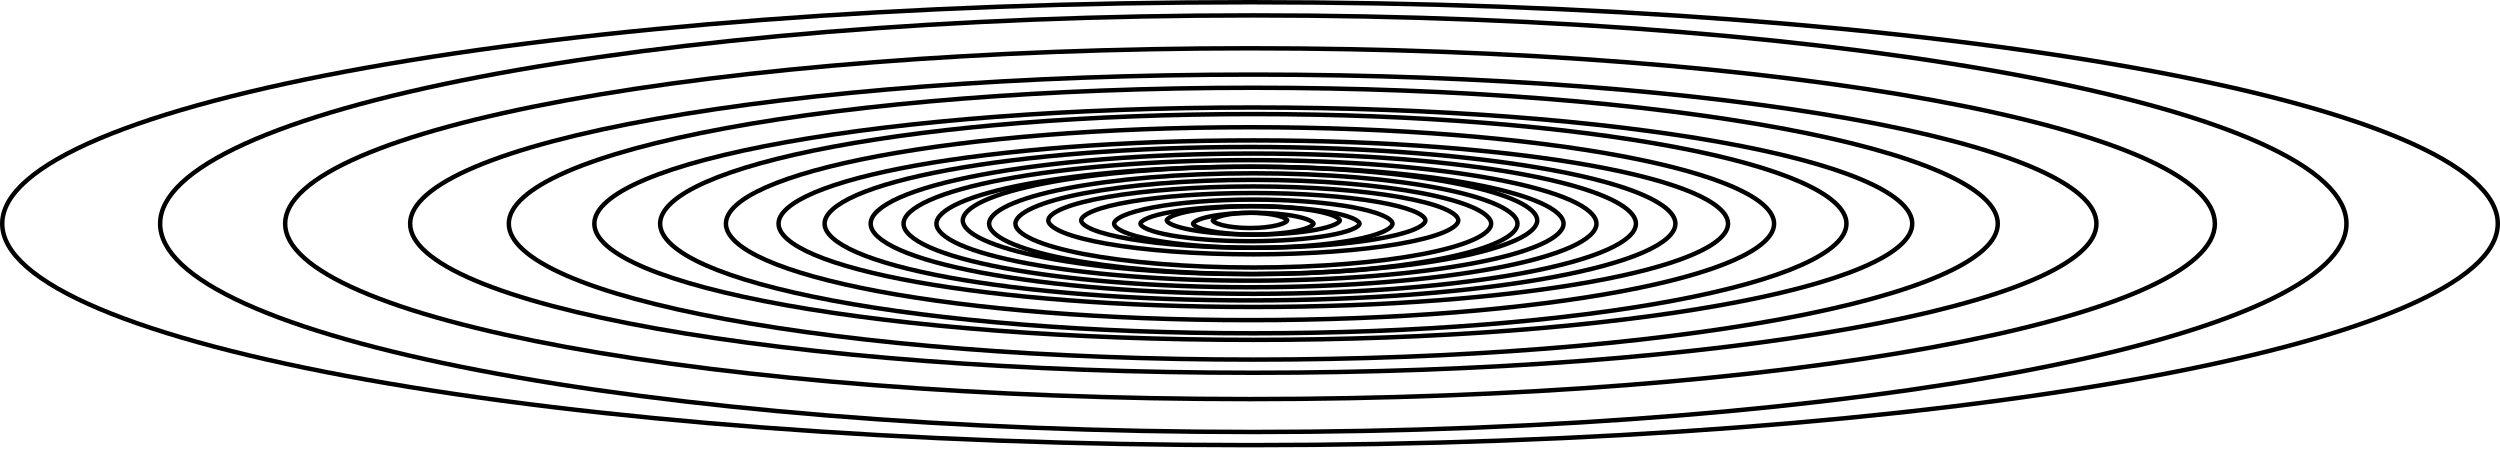 <svg width="1119" height="201" viewBox="0 0 1119 201" fill="none" xmlns="http://www.w3.org/2000/svg">
<path d="M559.5 21.613C678.993 21.613 787.149 30.509 865.409 44.883C904.547 52.072 936.158 60.623 957.961 70.091C968.865 74.826 977.261 79.767 982.914 84.842C988.57 89.919 991.377 95.029 991.377 100.121C991.377 105.213 988.57 110.323 982.914 115.4C977.26 120.474 968.866 125.417 957.961 130.152C936.158 139.62 904.547 148.17 865.409 155.358C787.149 169.732 678.993 178.629 559.5 178.629C440.006 178.629 331.85 169.732 253.59 155.358C214.453 148.17 182.842 139.62 161.04 130.152C150.135 125.417 141.74 120.474 136.087 115.4C130.43 110.323 127.624 105.213 127.624 100.121C127.624 95.029 130.43 89.919 136.087 84.842C141.74 79.767 150.135 74.826 161.04 70.091C182.842 60.623 214.453 52.072 253.59 44.883C331.85 30.509 440.006 21.613 559.5 21.613Z" stroke="black" stroke-width="2"/>
<path d="M560.972 33.392C665.424 33.392 759.962 40.97 828.365 53.213C862.574 59.337 890.197 66.619 909.245 74.679C918.772 78.711 926.098 82.914 931.025 87.224C935.957 91.538 938.371 95.852 938.372 100.121C938.372 104.389 935.957 108.704 931.025 113.018C926.098 117.328 918.772 121.531 909.245 125.563C890.197 133.623 862.574 140.905 828.365 147.028C759.962 159.271 665.424 166.85 560.972 166.85C456.521 166.85 361.983 159.271 293.581 147.028C259.371 140.905 231.747 133.623 212.7 125.563C203.172 121.531 195.846 117.328 190.919 113.018C185.987 108.704 183.574 104.389 183.574 100.121C183.574 95.852 185.987 91.538 190.919 87.224C195.846 82.915 203.172 78.711 212.7 74.679C231.747 66.619 259.371 59.337 293.581 53.213C361.983 40.97 456.521 33.392 560.972 33.392Z" stroke="black" stroke-width="2"/>
<path d="M560.972 39.281C653.225 39.281 736.718 46.2 797.125 57.377C827.336 62.967 851.723 69.612 868.534 76.966C876.942 80.644 883.399 84.476 887.739 88.4C892.081 92.326 894.2 96.246 894.2 100.121C894.2 103.997 892.081 107.916 887.739 111.842C883.399 115.765 876.942 119.597 868.534 123.276C851.723 130.629 827.336 137.275 797.125 142.864C736.718 154.041 653.225 160.96 560.972 160.96C468.72 160.96 385.227 154.041 324.82 142.864C294.608 137.275 270.221 130.629 253.411 123.276C245.002 119.597 238.545 115.765 234.206 111.842C229.864 107.916 227.745 103.997 227.745 100.121C227.745 96.246 229.863 92.326 234.206 88.4C238.545 84.476 245.002 80.644 253.411 76.966C270.221 69.612 294.608 62.967 324.82 57.377C385.227 46.2 468.72 39.281 560.972 39.281Z" stroke="black" stroke-width="2"/>
<path d="M560.973 48.116C642.655 48.116 716.58 54.046 770.062 63.624C796.81 68.415 818.396 74.111 833.271 80.41C840.713 83.561 846.418 86.84 850.247 90.191C854.081 93.547 855.919 96.868 855.919 100.121C855.919 103.373 854.081 106.695 850.247 110.051C846.418 113.402 840.713 116.681 833.271 119.833C818.396 126.131 796.81 131.826 770.062 136.617C716.58 146.195 642.655 152.126 560.973 152.126C479.29 152.126 405.364 146.195 351.883 136.617C325.134 131.826 303.548 126.131 288.673 119.833C281.231 116.681 275.526 113.402 271.697 110.051C267.863 106.695 266.026 103.373 266.026 100.121C266.027 96.868 267.863 93.547 271.697 90.191C275.526 86.84 281.231 83.561 288.673 80.41C303.548 74.111 325.134 68.415 351.883 63.624C405.364 54.046 479.29 48.116 560.973 48.116Z" stroke="black" stroke-width="2"/>
<path d="M560.973 51.06C634.522 51.06 701.081 56.661 749.23 65.706C773.313 70.23 792.74 75.605 806.122 81.549C812.817 84.522 817.943 87.613 821.381 90.768C824.82 93.925 826.471 97.053 826.471 100.121C826.471 103.189 824.82 106.316 821.381 109.473C817.943 112.629 812.817 115.72 806.122 118.693C792.74 124.636 773.313 130.012 749.23 134.536C701.081 143.58 634.522 149.181 560.973 149.181C487.424 149.181 420.863 143.581 372.714 134.536C348.631 130.012 329.204 124.636 315.822 118.693C309.128 115.72 304.002 112.629 300.564 109.473C297.125 106.316 295.474 103.189 295.474 100.121C295.474 97.053 297.125 93.925 300.564 90.768C304.002 87.613 309.128 84.522 315.822 81.549C329.204 75.605 348.631 70.23 372.714 65.706C420.863 56.661 487.424 51.06 560.973 51.06Z" stroke="black" stroke-width="2"/>
<path d="M559.5 56.95C624.511 56.95 683.341 61.891 725.895 69.87C747.18 73.861 764.343 78.603 776.16 83.842C782.072 86.462 786.592 89.184 789.617 91.956C792.645 94.73 794.079 97.46 794.079 100.121C794.079 102.782 792.645 105.512 789.617 108.286C786.592 111.058 782.073 113.779 776.16 116.4C764.343 121.639 747.18 126.381 725.895 130.372C683.341 138.351 624.511 143.292 559.5 143.292C494.489 143.292 435.659 138.351 393.105 130.372C371.819 126.381 354.657 121.639 342.839 116.4C336.927 113.779 332.408 111.058 329.383 108.286C326.356 105.512 324.921 102.782 324.921 100.121C324.921 97.46 326.356 94.73 329.383 91.956C332.408 89.184 336.927 86.462 342.839 83.842C354.657 78.603 371.819 73.861 393.105 69.87C435.659 61.891 494.489 56.95 559.5 56.95Z" stroke="black" stroke-width="2"/>
<path d="M560.972 62.839C619.886 62.839 673.198 67.121 711.758 74.036C731.047 77.494 746.596 81.604 757.298 86.141C762.654 88.411 766.739 90.765 769.469 93.158C772.205 95.555 773.466 97.884 773.466 100.121C773.466 102.357 772.205 104.686 769.469 107.083C766.739 109.476 762.654 111.831 757.298 114.101C746.596 118.638 731.047 122.747 711.758 126.206C673.198 133.12 619.886 137.403 560.972 137.403C502.058 137.403 448.747 133.12 410.186 126.206C390.898 122.747 375.35 118.638 364.647 114.101C359.292 111.831 355.206 109.476 352.475 107.083C349.74 104.686 348.479 102.357 348.479 100.121C348.479 97.884 349.74 95.555 352.475 93.158C355.206 90.765 359.292 88.412 364.647 86.141C375.35 81.604 390.898 77.494 410.186 74.036C448.747 67.121 502.058 62.839 560.972 62.839Z" stroke="black" stroke-width="2"/>
<path d="M559.5 65.784C612.314 65.784 660.103 69.736 694.664 76.117C711.954 79.309 725.883 83.1 735.466 87.283C740.261 89.376 743.912 91.544 746.349 93.742C748.789 95.943 749.908 98.076 749.908 100.121C749.908 102.166 748.789 104.299 746.349 106.5C743.912 108.698 740.261 110.866 735.466 112.959C725.883 117.142 711.954 120.933 694.664 124.125C660.103 130.506 612.314 134.458 559.5 134.458C506.686 134.458 458.897 130.506 424.335 124.125C407.046 120.933 393.117 117.142 383.534 112.959C378.738 110.866 375.087 108.698 372.651 106.5C370.211 104.299 369.092 102.166 369.092 100.121C369.092 98.076 370.211 95.943 372.651 93.742C375.087 91.544 378.738 89.376 383.534 87.283C393.117 83.1 407.046 79.309 424.335 76.117C458.897 69.736 506.686 65.784 559.5 65.784Z" stroke="black" stroke-width="2"/>
<path d="M560.973 68.729C608.5 68.729 651.502 72.352 682.599 78.199C698.155 81.124 710.682 84.597 719.296 88.426C723.606 90.342 726.881 92.324 729.063 94.33C731.247 96.336 732.24 98.273 732.24 100.122C732.239 101.97 731.246 103.906 729.063 105.913C726.881 107.918 723.606 109.9 719.296 111.816C710.682 115.645 698.155 119.118 682.599 122.043C651.502 127.891 608.5 131.513 560.973 131.513C513.445 131.513 470.443 127.891 439.346 122.043C423.789 119.118 411.262 115.645 402.649 111.816C398.339 109.9 395.064 107.918 392.882 105.913C390.698 103.906 389.705 101.97 389.705 100.122C389.705 98.273 390.698 96.336 392.882 94.33C395.064 92.324 398.339 90.342 402.649 88.426C411.262 84.597 423.789 81.124 439.346 78.199C470.443 72.352 513.445 68.729 560.973 68.729Z" stroke="black" stroke-width="2"/>
<path d="M559.5 71.674C602.555 71.674 641.508 74.967 669.673 80.281C683.764 82.94 695.105 86.095 702.899 89.572C706.799 91.312 709.755 93.109 711.722 94.922C713.69 96.736 714.571 98.474 714.572 100.121C714.572 101.768 713.69 103.506 711.722 105.32C709.755 107.133 706.799 108.93 702.899 110.67C695.105 114.147 683.764 117.302 669.673 119.961C641.508 125.275 602.555 128.568 559.5 128.568C516.445 128.568 477.492 125.275 449.326 119.961C435.235 117.302 423.895 114.147 416.101 110.67C412.201 108.93 409.244 107.133 407.278 105.32C405.31 103.506 404.429 101.768 404.429 100.121C404.429 98.474 405.31 96.736 407.278 94.922C409.244 93.109 412.201 91.312 416.101 89.572C423.895 86.095 435.235 82.94 449.326 80.281C477.492 74.967 516.445 71.674 559.5 71.674Z" stroke="black" stroke-width="2"/>
<path d="M559.5 74.618C598.49 74.618 633.761 77.582 659.263 82.364C672.022 84.756 682.285 87.594 689.334 90.719C692.862 92.283 695.53 93.895 697.3 95.517C699.072 97.141 699.847 98.68 699.847 100.121C699.847 101.562 699.072 103.101 697.3 104.725C695.53 106.347 692.862 107.959 689.334 109.523C682.285 112.648 672.022 115.486 659.263 117.878C633.761 122.66 598.49 125.623 559.5 125.623C520.511 125.623 485.238 122.66 459.737 117.878C446.978 115.486 436.714 112.648 429.665 109.523C426.137 107.959 423.47 106.347 421.699 104.725C419.928 103.101 419.153 101.562 419.153 100.121C419.153 98.68 419.927 97.141 421.699 95.517C423.47 93.895 426.137 92.283 429.665 90.719C436.714 87.594 446.978 84.756 459.737 82.364C485.238 77.582 520.511 74.618 559.5 74.618Z" stroke="black" stroke-width="2"/>
<path d="M560.972 80.508C590.609 80.508 617.415 82.812 636.786 86.527C646.48 88.386 654.262 90.589 659.596 93.008C662.266 94.218 664.268 95.459 665.588 96.696C666.908 97.933 667.455 99.078 667.455 100.121C667.455 101.164 666.908 102.309 665.588 103.546C664.268 104.783 662.266 106.023 659.596 107.233C654.262 109.652 646.48 111.856 636.786 113.715C617.415 117.43 590.609 119.734 560.972 119.734C531.335 119.734 504.53 117.43 485.158 113.715C475.465 111.856 467.683 109.652 462.349 107.233C459.679 106.023 457.676 104.783 456.357 103.546C455.037 102.308 454.49 101.164 454.49 100.121C454.49 99.078 455.037 97.933 456.357 96.696C457.676 95.459 459.679 94.218 462.349 93.008C467.683 90.589 475.465 88.386 485.158 86.527C504.53 82.812 531.335 80.508 560.972 80.508Z" stroke="black" stroke-width="2"/>
<path d="M560.972 83.453C586.547 83.453 609.677 85.263 626.391 88.181C634.756 89.642 641.466 91.372 646.061 93.269C648.362 94.219 650.076 95.188 651.198 96.145C652.327 97.109 652.732 97.948 652.732 98.649C652.732 99.35 652.327 100.188 651.198 101.152C650.076 102.109 648.362 103.079 646.061 104.029C641.466 105.926 634.756 107.655 626.391 109.116C609.677 112.034 586.547 113.845 560.972 113.845C535.397 113.845 512.268 112.034 495.554 109.116C487.189 107.655 480.479 105.926 475.884 104.029C473.582 103.079 471.868 102.109 470.746 101.152C469.617 100.188 469.213 99.35 469.213 98.649C469.213 97.948 469.617 97.109 470.746 96.145C471.868 95.188 473.582 94.219 475.884 93.269C480.479 91.372 487.189 89.642 495.554 88.181C512.268 85.263 535.397 83.453 560.972 83.453Z" stroke="black" stroke-width="2"/>
<path d="M560.972 86.397C582.483 86.397 601.933 87.879 615.985 90.264C623.018 91.459 628.652 92.873 632.503 94.419C634.434 95.194 635.858 95.98 636.783 96.748C637.719 97.524 638.008 98.162 638.008 98.648C638.008 99.134 637.719 99.773 636.783 100.55C635.858 101.317 634.434 102.104 632.503 102.879C628.652 104.425 623.018 105.839 615.985 107.033C601.933 109.419 582.483 110.9 560.972 110.9C539.461 110.9 520.011 109.419 505.96 107.033C498.927 105.839 493.293 104.425 489.442 102.879C487.511 102.104 486.086 101.318 485.16 100.55C484.225 99.773 483.937 99.134 483.937 98.648C483.937 98.162 484.225 97.524 485.16 96.748C486.086 95.98 487.511 95.194 489.442 94.419C493.293 92.872 498.927 91.459 505.96 90.264C520.011 87.879 539.461 86.397 560.972 86.397Z" stroke="black" stroke-width="2"/>
<path d="M560.972 89.342C578.413 89.342 594.178 90.657 605.558 92.775C611.256 93.835 615.806 95.088 618.907 96.451C620.46 97.135 621.595 97.822 622.326 98.487C623.059 99.153 623.285 99.7 623.285 100.121C623.284 100.543 623.058 101.089 622.326 101.755C621.595 102.419 620.46 103.107 618.907 103.79C615.806 105.154 611.256 106.407 605.558 107.467C594.178 109.584 578.413 110.9 560.972 110.9C543.531 110.9 527.767 109.584 516.387 107.467C510.689 106.407 506.139 105.154 503.038 103.79C501.485 103.107 500.35 102.419 499.62 101.755C498.887 101.089 498.661 100.543 498.661 100.121C498.661 99.7 498.887 99.153 499.62 98.487C500.35 97.822 501.485 97.135 503.038 96.451C506.139 95.088 510.689 93.835 516.387 92.775C527.767 90.657 543.531 89.342 560.972 89.342Z" stroke="black" stroke-width="2"/>
<path d="M559.5 92.287C573.284 92.287 585.738 93.273 594.725 94.859C599.226 95.653 602.808 96.59 605.241 97.605C606.462 98.115 607.338 98.621 607.891 99.098C608.45 99.581 608.56 99.924 608.561 100.121C608.561 100.318 608.45 100.662 607.891 101.144C607.338 101.621 606.462 102.127 605.241 102.636C602.808 103.652 599.226 104.588 594.725 105.382C585.738 106.968 573.284 107.955 559.5 107.955C545.716 107.955 533.262 106.968 524.275 105.382C519.774 104.588 516.192 103.652 513.759 102.636C512.538 102.127 511.662 101.621 511.109 101.144C510.55 100.662 510.439 100.318 510.439 100.121C510.44 99.924 510.55 99.581 511.109 99.098C511.662 98.621 512.538 98.115 513.759 97.605C516.192 96.59 519.774 95.653 524.275 94.859C533.262 93.273 545.716 92.287 559.5 92.287Z" stroke="black" stroke-width="2"/>
<path d="M560.972 92.287C571.908 92.287 581.783 93.108 588.901 94.426C592.467 95.087 595.292 95.863 597.201 96.699C598.159 97.118 598.831 97.53 599.248 97.907C599.667 98.286 599.726 98.534 599.726 98.649C599.726 98.764 599.666 99.012 599.248 99.391C598.831 99.768 598.159 100.179 597.201 100.598C595.292 101.434 592.467 102.21 588.901 102.871C581.783 104.189 571.908 105.01 560.972 105.01C550.036 105.01 540.162 104.189 533.044 102.871C529.478 102.21 526.653 101.434 524.744 100.598C523.786 100.179 523.113 99.768 522.697 99.391C522.278 99.012 522.218 98.764 522.218 98.649C522.218 98.534 522.278 98.286 522.697 97.907C523.113 97.53 523.785 97.118 524.744 96.699C526.653 95.863 529.478 95.087 533.044 94.426C540.162 93.108 550.036 92.287 560.972 92.287Z" stroke="black" stroke-width="2"/>
<path d="M560.972 95.231C568.649 95.231 575.572 95.887 580.548 96.934C583.044 97.46 584.998 98.074 586.303 98.724C586.957 99.049 587.398 99.359 587.662 99.631C587.922 99.898 587.948 100.059 587.948 100.121C587.947 100.183 587.922 100.344 587.662 100.611C587.398 100.883 586.957 101.193 586.303 101.518C584.998 102.168 583.044 102.781 580.548 103.307C575.572 104.354 568.649 105.011 560.972 105.011C553.295 105.011 546.373 104.354 541.397 103.307C538.9 102.781 536.946 102.168 535.641 101.518C534.987 101.193 534.546 100.883 534.282 100.611C534.022 100.344 533.997 100.183 533.997 100.121C533.997 100.059 534.022 99.898 534.282 99.631C534.546 99.359 534.987 99.049 535.641 98.724C536.946 98.074 538.9 97.46 541.397 96.934C546.373 95.887 553.295 95.231 560.972 95.231Z" stroke="black" stroke-width="2"/>
<path d="M559.5 102.066C564.321 102.066 568.653 101.576 571.751 100.802C573.307 100.413 574.496 99.965 575.271 99.507C576.113 99.01 576.168 98.687 576.169 98.649C576.169 98.611 576.113 98.288 575.271 97.79C574.496 97.332 573.307 96.884 571.751 96.495C568.653 95.721 564.321 95.232 559.5 95.232C554.678 95.232 550.347 95.721 547.25 96.495C545.693 96.884 544.504 97.332 543.729 97.79C542.887 98.288 542.832 98.611 542.832 98.649C542.832 98.687 542.888 99.01 543.729 99.507C544.504 99.965 545.693 100.413 547.25 100.802C550.347 101.576 554.678 102.066 559.5 102.066Z" stroke="black" stroke-width="2"/>
<path d="M560.972 77.563C593.86 77.563 623.608 80.197 645.109 84.444C655.868 86.569 664.511 89.088 670.439 91.857C673.406 93.243 675.639 94.666 677.117 96.092C678.593 97.517 679.234 98.863 679.234 100.121C679.234 101.379 678.593 102.724 677.117 104.149C675.639 105.575 673.406 106.999 670.439 108.384C664.511 111.153 655.868 113.672 645.109 115.797C623.608 120.044 593.861 122.679 560.972 122.679C528.084 122.679 498.336 120.044 476.835 115.797C466.077 113.672 457.434 111.153 451.505 108.384C448.539 106.999 446.305 105.575 444.828 104.149C443.351 102.724 442.71 101.379 442.71 100.121C442.711 98.863 443.351 97.517 444.828 96.092C446.305 94.666 448.539 93.243 451.505 91.857C457.434 89.088 466.077 86.569 476.835 84.444C498.336 80.197 528.084 77.563 560.972 77.563Z" stroke="black" stroke-width="2"/>
<path d="M559.5 74.618C595.235 74.618 627.561 77.418 650.929 81.932C662.621 84.191 672.019 86.869 678.471 89.816C681.699 91.29 684.136 92.808 685.75 94.331C687.364 95.855 688.068 97.298 688.068 98.649C688.068 100 687.364 101.442 685.75 102.966C684.136 104.49 681.699 106.007 678.471 107.482C672.019 110.428 662.621 113.107 650.929 115.365C627.561 119.88 595.235 122.679 559.5 122.679C523.764 122.679 491.439 119.88 468.071 115.365C456.379 113.107 446.981 110.428 440.529 107.482C437.301 106.007 434.864 104.49 433.25 102.966C431.636 101.442 430.932 100 430.932 98.649C430.932 97.298 431.636 95.855 433.25 94.331C434.864 92.808 437.301 91.29 440.529 89.816C446.981 86.869 456.379 84.191 468.071 81.932C491.439 77.418 523.764 74.618 559.5 74.618Z" stroke="black" stroke-width="2"/>
<path d="M559.5 1C713.961 1 853.775 12.204 954.95 30.31C1005.55 39.364 1046.43 50.135 1074.64 62.07C1088.75 68.04 1099.64 74.278 1106.97 80.696C1114.32 87.119 1118 93.616 1118 100.121C1118 106.626 1114.32 113.123 1106.97 119.546C1099.64 125.964 1088.75 132.202 1074.64 138.172C1046.43 150.108 1005.55 160.879 954.95 169.933C853.775 188.038 713.961 199.242 559.5 199.242C405.039 199.242 265.225 188.038 164.05 169.933C113.454 160.879 72.57 150.108 44.358 138.172C30.248 132.202 19.365 125.964 12.025 119.546C4.681 113.123 1 106.626 1 100.121C1 93.616 4.681 87.119 12.025 80.696C19.365 74.278 30.248 68.04 44.358 62.07C72.57 50.135 113.454 39.364 164.05 30.31C265.225 12.204 405.039 1 559.5 1Z" stroke="black" stroke-width="2"/>
<path d="M560.973 6.889C696.321 6.889 818.83 17.434 907.477 34.471C951.809 42.992 987.621 53.126 1012.33 64.352C1024.68 69.967 1034.21 75.83 1040.62 81.859C1047.04 87.888 1050.27 93.994 1050.27 100.121C1050.27 106.247 1047.04 112.353 1040.62 118.383C1034.21 124.412 1024.68 130.275 1012.33 135.889C987.621 147.115 951.809 157.25 907.477 165.77C818.83 182.808 696.321 193.352 560.973 193.352C425.624 193.352 303.115 182.808 214.468 165.77C170.136 157.25 134.323 147.115 109.617 135.889C97.261 130.275 87.738 124.412 81.319 118.383C74.9 112.353 71.674 106.247 71.674 100.121C71.674 93.994 74.9 87.888 81.319 81.859C87.738 75.83 97.261 69.967 109.617 64.352C134.323 53.126 170.136 42.992 214.468 34.471C303.115 17.434 425.624 6.889 560.973 6.889Z" stroke="black" stroke-width="2"/>
</svg>
